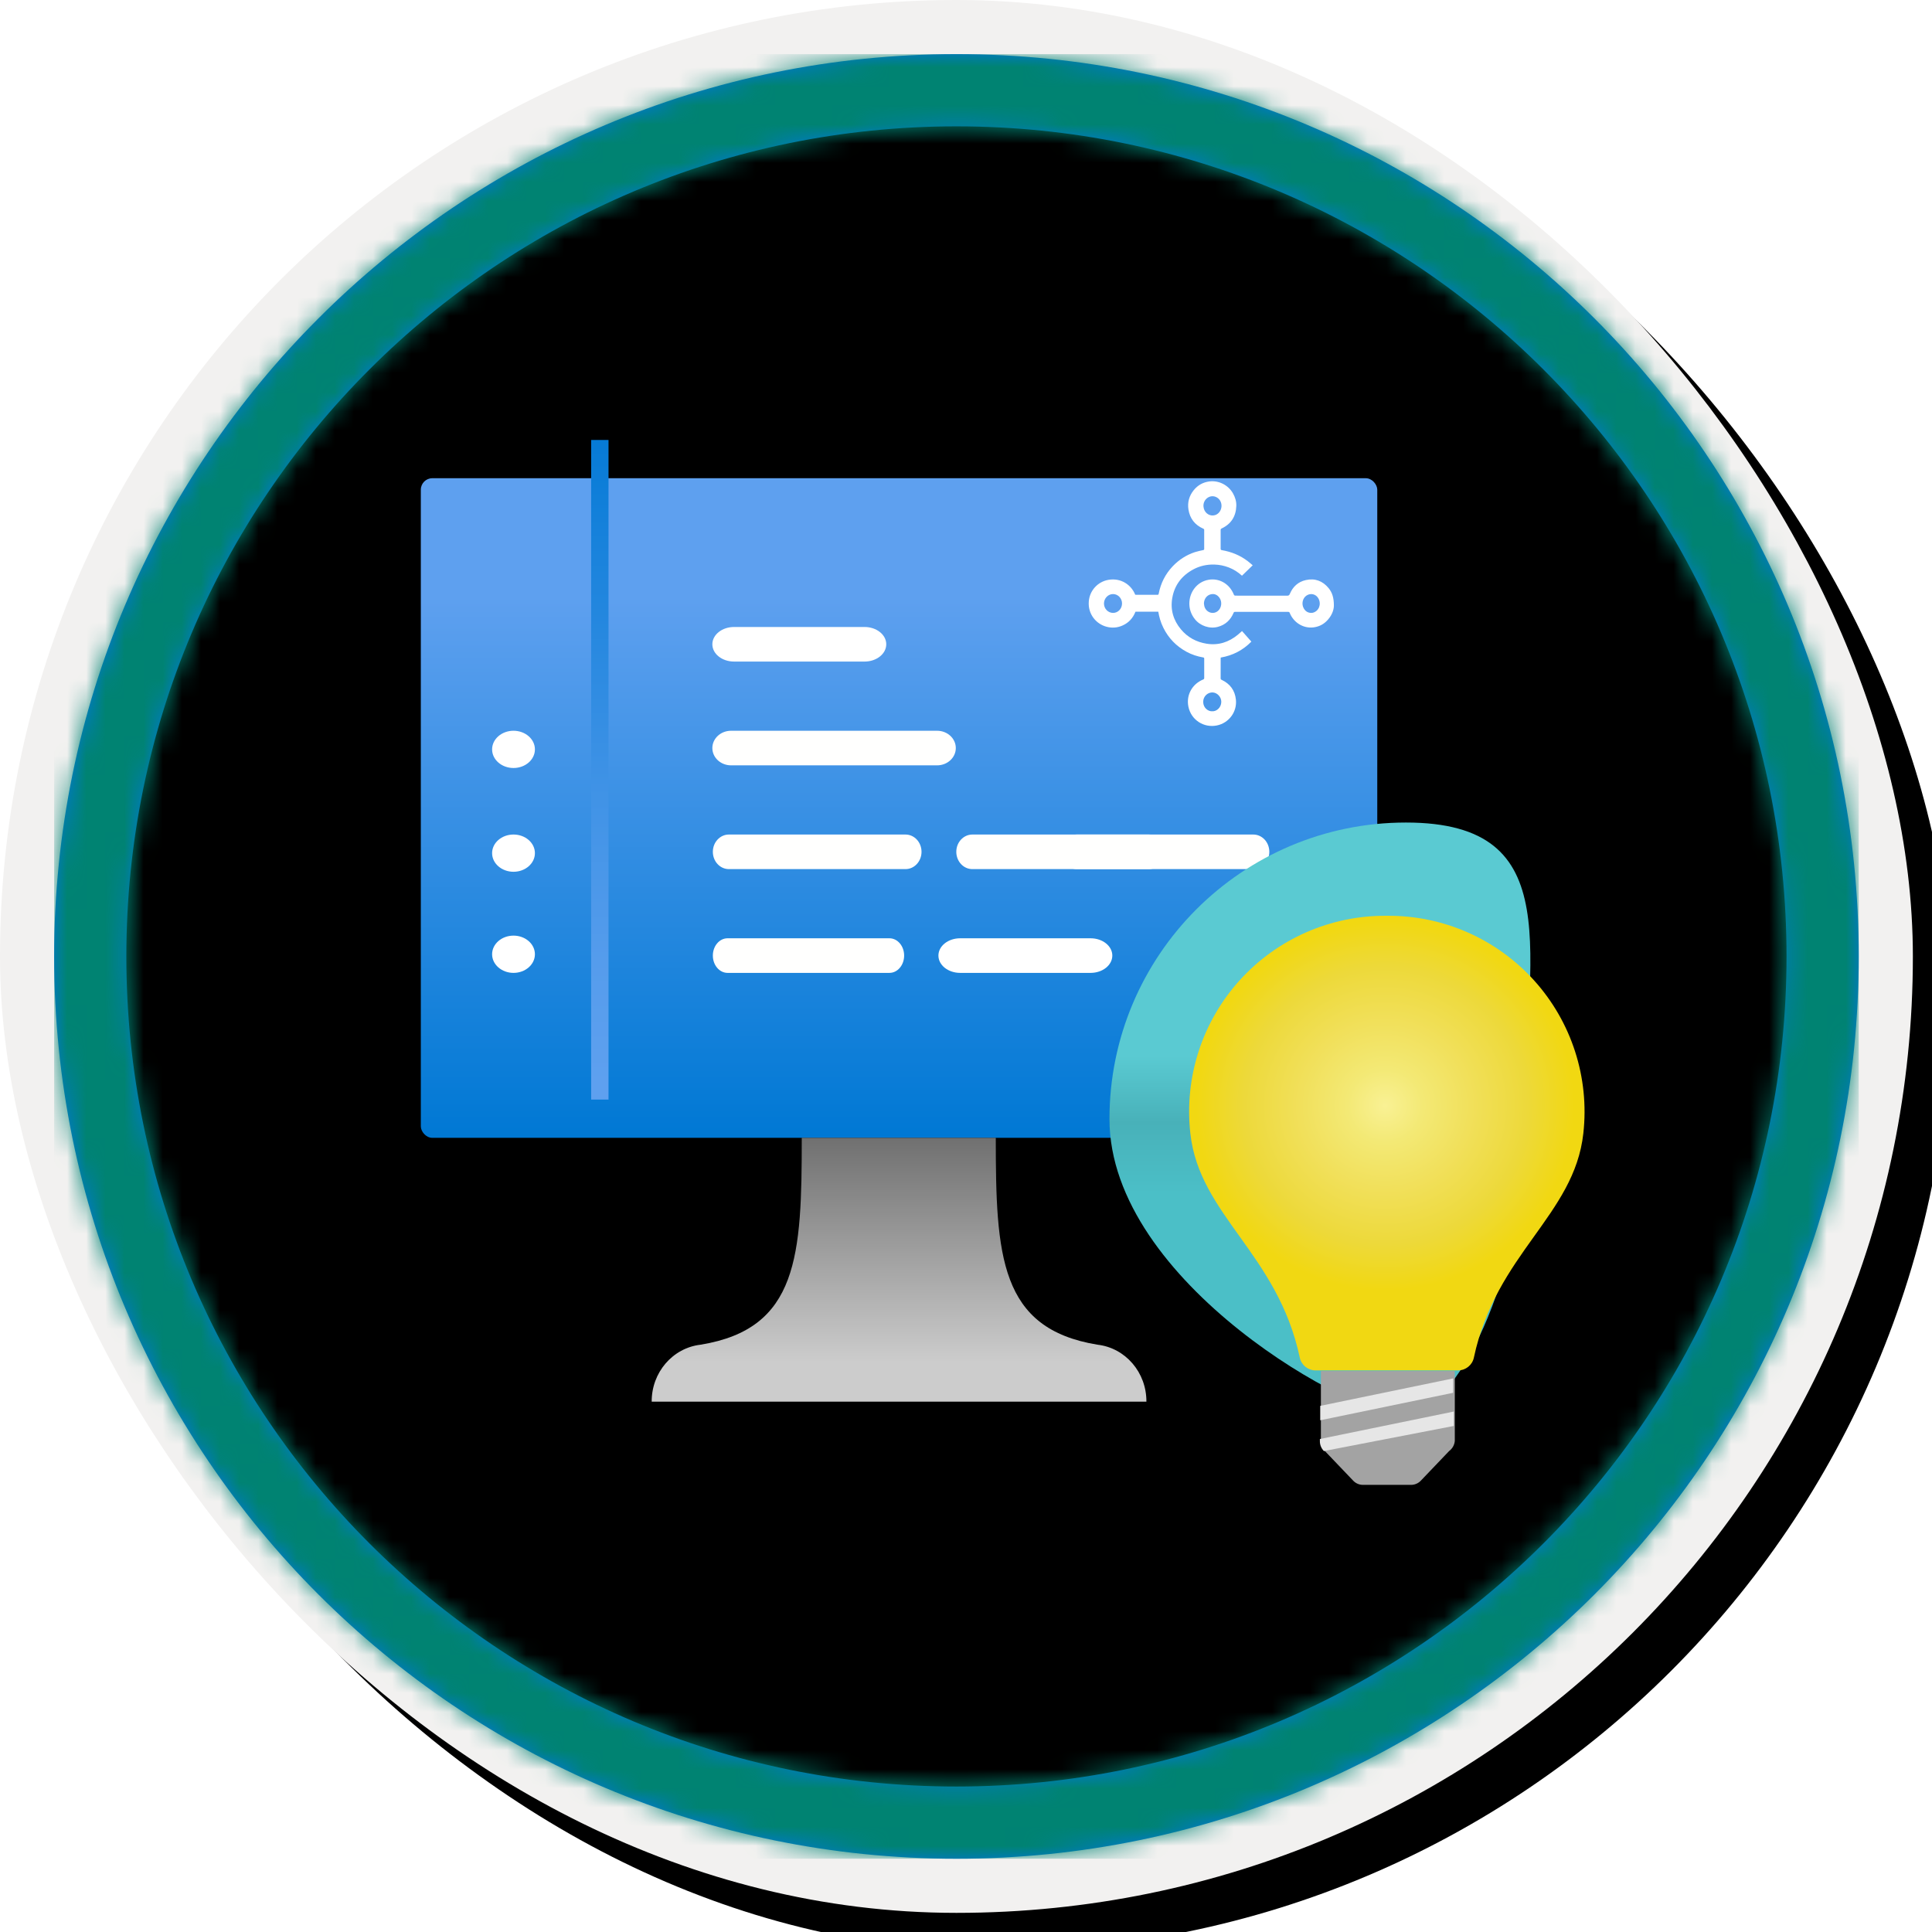 <?xml version="1.0" encoding="UTF-8"?>
<svg width="101px" height="101px" viewBox="0 0 101 101" version="1.1" xmlns="http://www.w3.org/2000/svg" xmlns:xlink="http://www.w3.org/1999/xlink">
    <!-- Generator: Sketch 64 (93537) - https://sketch.com -->
    <title>Learn the application foundation with the AL programming language for Microsoft Dynamics 365 Business Central/Learn-the-AL-statements-in-Dynamics-365-Business-Central</title>
    <desc>Created with Sketch.</desc>
    <defs>
        <rect id="path-1" x="0" y="0" width="94.34" height="94.34" rx="47.17"></rect>
        <linearGradient x1="77.83%" y1="11.2%" x2="-99.689%" y2="253.808%" id="linearGradient-3">
            <stop stop-color="#FFFFFF" offset="0%"></stop>
            <stop stop-color="#000000" stop-opacity="0.5" offset="100%"></stop>
        </linearGradient>
        <rect id="path-4" x="0" y="0" width="94.34" height="94.34"></rect>
        <rect id="path-5" x="0" y="0" width="100" height="100" rx="50"></rect>
        <filter x="-0.5%" y="-0.5%" width="102.0%" height="102.0%" filterUnits="objectBoundingBox" id="filter-6">
            <feOffset dx="1" dy="1" in="SourceAlpha" result="shadowOffsetOuter1"></feOffset>
            <feMorphology radius="4" operator="erode" in="SourceAlpha" result="shadowInner"></feMorphology>
            <feOffset dx="1" dy="1" in="shadowInner" result="shadowInner"></feOffset>
            <feComposite in="shadowOffsetOuter1" in2="shadowInner" operator="out" result="shadowOffsetOuter1"></feComposite>
            <feColorMatrix values="0 0 0 0 0   0 0 0 0 0   0 0 0 0 0  0 0 0 0.15 0" type="matrix" in="shadowOffsetOuter1"></feColorMatrix>
        </filter>
        <path d="M50,2.83 C76.051,2.83 97.17,23.949 97.17,50 C97.17,76.051 76.051,97.17 50,97.17 C23.949,97.17 2.83,76.051 2.83,50 C2.83,23.949 23.949,2.83 50,2.83 Z M50,6.604 C26.033,6.604 6.604,26.033 6.604,50 C6.604,73.967 26.033,93.396 50,93.396 C73.967,93.396 93.396,73.967 93.396,50 C93.396,26.033 73.967,6.604 50,6.604 Z" id="path-7"></path>
        <filter x="-24.0%" y="-24.9%" width="148.0%" height="151.2%" filterUnits="objectBoundingBox" id="filter-9">
            <feOffset dx="0" dy="2" in="SourceAlpha" result="shadowOffsetOuter1"></feOffset>
            <feGaussianBlur stdDeviation="2" in="shadowOffsetOuter1" result="shadowBlurOuter1"></feGaussianBlur>
            <feColorMatrix values="0 0 0 0 0   0 0 0 0 0   0 0 0 0 0  0 0 0 0.1 0" type="matrix" in="shadowBlurOuter1" result="shadowMatrixOuter1"></feColorMatrix>
            <feMerge>
                <feMergeNode in="shadowMatrixOuter1"></feMergeNode>
                <feMergeNode in="SourceGraphic"></feMergeNode>
            </feMerge>
        </filter>
        <linearGradient x1="50%" y1="100%" x2="50%" y2="0%" id="linearGradient-10">
            <stop stop-color="#0078D4" offset="0%"></stop>
            <stop stop-color="#5EA0EF" offset="82%"></stop>
        </linearGradient>
        <linearGradient x1="50%" y1="100%" x2="50%" y2="0%" id="linearGradient-11">
            <stop stop-color="#CCCCCC" offset="15%"></stop>
            <stop stop-color="#707070" offset="100%"></stop>
        </linearGradient>
        <linearGradient x1="50%" y1="97.569%" x2="50%" y2="-5.31%" id="linearGradient-12">
            <stop stop-color="#5EA0EF" offset="0%"></stop>
            <stop stop-color="#559CEC" offset="18%"></stop>
            <stop stop-color="#3C91E5" offset="47%"></stop>
            <stop stop-color="#1380DA" offset="84%"></stop>
            <stop stop-color="#0078D4" offset="100%"></stop>
        </linearGradient>
        <linearGradient x1="13.15%" y1="39.07%" x2="13.15%" y2="62.145%" id="linearGradient-13">
            <stop stop-color="#5ACAD2" offset="0%"></stop>
            <stop stop-color="#48B1B9" offset="48.417%"></stop>
            <stop stop-color="#4BBFC7" offset="100%"></stop>
        </linearGradient>
        <radialGradient cx="49.577%" cy="41.827%" fx="49.577%" fy="41.827%" r="46.645%" gradientTransform="translate(0.496,0.418),scale(1,0.87),translate(-0.496,-0.418)" id="radialGradient-14">
            <stop stop-color="#F9F194" offset="0%"></stop>
            <stop stop-color="#F3E975" offset="20%"></stop>
            <stop stop-color="#F1E05B" offset="45%"></stop>
            <stop stop-color="#EDD93A" offset="75.055%"></stop>
            <stop stop-color="#F1D812" offset="100%"></stop>
        </radialGradient>
    </defs>
    <g id="Badges" stroke="none" stroke-width="1" fill="none" fill-rule="evenodd">
        <g id="Learn-the-application-foundation-with-the-AL-programming-language-for-Microsoft-Dynamics-365-Business-Central" transform="translate(-160, -510)">
            <g id="Learn-the-application-foundation-with-the-AL-programming-language-for-Microsoft-Dynamics-365-Business-Central/Learn-the-AL-statements-in-Dynamics-365-Business-Central" transform="translate(160, 510)">
                <g id="Badge-Plates/Circle">
                    <g id="BG" transform="translate(2.83, 2.83)">
                        <mask id="mask-2" fill="white">
                            <use xlink:href="#path-1"></use>
                        </mask>
                        <g></g>
                        <g id="Colors/Dynamics-365/BG-Solid-Badges" mask="url(#mask-2)">
                            <g id="Rectangle">
                                <use fill="#01B6C3" xlink:href="#path-4"></use>
                                <use fill-opacity="0.4" fill="url(#linearGradient-3)" xlink:href="#path-4"></use>
                            </g>
                        </g>
                    </g>
                    <g id="Border">
                        <g id="White-Border">
                            <use fill="black" fill-opacity="1" filter="url(#filter-6)" xlink:href="#path-5"></use>
                            <rect stroke="#F2F1F0" stroke-width="4" stroke-linejoin="square" x="2" y="2" width="96" height="96" rx="48"></rect>
                        </g>
                        <mask id="mask-8" fill="white">
                            <use xlink:href="#path-7"></use>
                        </mask>
                        <use id="Boarder" fill="#0078D4" fill-rule="nonzero" xlink:href="#path-7"></use>
                        <g id="Colors/Dynamics-365/Border" mask="url(#mask-8)" fill="#008372">
                            <g transform="translate(2.83, 2.83)" id="Rectangle">
                                <rect x="0" y="0" width="94.34" height="94.34"></rect>
                            </g>
                        </g>
                    </g>
                </g>
                <g id="Group-3" transform="translate(22, 23)">
                    <g id="Computer-w/-code" transform="translate(0, 0)">
                        <g id="Icon-compute-21-Virtual-Machine" filter="url(#filter-9)" fill-rule="nonzero">
                            <rect id="Rectangle" fill="url(#linearGradient-10)" x="0" y="0" width="50" height="34.483" rx="0.6"></rect>
                            <path d="M35.374,45.297 C30.259,44.463 30.057,40.649 30.057,34.483 L19.914,34.483 C19.914,40.649 19.741,44.463 14.626,45.297 C13.164,45.465 12.06,46.75 12.069,48.276 L37.931,48.276 C37.94,46.75 36.836,45.465 35.374,45.297 Z" id="Path" fill="url(#linearGradient-11)"></path>
                        </g>
                        <g id="Group-21" transform="translate(3.448, 0)">
                            <polygon id="Fill-1525" fill="url(#linearGradient-12)" points="5.455 34.483 6.364 34.483 6.364 3.92023578e-13 5.455 3.92023578e-13"></polygon>
                            <g id="Group-24" transform="translate(0, 15.202)" fill="#FFFFFF">
                                <path d="M2.516,0.974 C2.516,1.511 2.015,1.947 1.397,1.947 C0.779,1.947 0.278,1.511 0.278,0.974 C0.278,0.436 0.779,0 1.397,0 C2.015,0 2.516,0.436 2.516,0.974" id="Fill-1526"></path>
                                <path d="M2.516,6.398 C2.516,6.936 2.015,7.372 1.397,7.372 C0.779,7.372 0.278,6.936 0.278,6.398 C0.278,5.86 0.779,5.425 1.397,5.425 C2.015,5.425 2.516,5.86 2.516,6.398" id="Fill-1528"></path>
                                <path d="M2.516,11.684 C2.516,12.221 2.015,12.658 1.397,12.658 C0.779,12.658 0.278,12.221 0.278,11.684 C0.278,11.146 0.779,10.71 1.397,10.71 C2.015,10.71 2.516,11.146 2.516,11.684" id="Fill-1530"></path>
                            </g>
                            <path d="M21.049,27.86 L12.587,27.86 C12.162,27.86 11.818,27.455 11.818,26.955 C11.818,26.455 12.162,26.051 12.587,26.051 L21.049,26.051 C21.474,26.051 21.818,26.455 21.818,26.955 C21.818,27.455 21.474,27.86 21.049,27.86" id="Fill-1531" fill="#FFFFFE"></path>
                            <path d="M31.565,27.86 L24.747,27.86 C24.118,27.86 23.61,27.455 23.61,26.955 C23.61,26.455 24.118,26.051 24.747,26.051 L31.565,26.051 C32.193,26.051 32.701,26.455 32.701,26.955 C32.701,27.455 32.193,27.86 31.565,27.86" id="Fill-1532" fill="#FFFFFF"></path>
                            <path d="M19.747,11.585 L12.929,11.585 C12.3,11.585 11.792,11.181 11.792,10.681 C11.792,10.181 12.3,9.777 12.929,9.777 L19.747,9.777 C20.375,9.777 20.883,10.181 20.883,10.681 C20.883,11.181 20.375,11.585 19.747,11.585" id="Fill-1532" fill="#FFFFFF"></path>
                            <path d="M21.888,22.435 L12.657,22.435 C12.193,22.435 11.818,22.031 11.818,21.531 C11.818,21.031 12.193,20.627 12.657,20.627 L21.888,20.627 C22.352,20.627 22.727,21.031 22.727,21.531 C22.727,22.031 22.352,22.435 21.888,22.435" id="Fill-1534" fill="#FFFFFE"></path>
                            <path d="M34.615,22.435 L25.385,22.435 C24.921,22.435 24.545,22.031 24.545,21.531 C24.545,21.031 24.921,20.627 25.385,20.627 L34.615,20.627 C35.079,20.627 35.455,21.031 35.455,21.531 C35.455,22.031 35.079,22.435 34.615,22.435" id="Fill-1534" fill="#FFFFFE"></path>
                            <path d="M40.07,22.435 L30.839,22.435 C30.375,22.435 30,22.031 30,21.531 C30,21.031 30.375,20.627 30.839,20.627 L40.07,20.627 C40.534,20.627 40.909,21.031 40.909,21.531 C40.909,22.031 40.534,22.435 40.07,22.435" id="Fill-1534" fill="#FFFFFE"></path>
                            <path d="M12.771,17.01 C12.23,17.01 11.792,16.606 11.792,16.106 C11.792,15.606 12.23,15.202 12.771,15.202 L23.54,15.202 C24.082,15.202 24.519,15.606 24.519,16.106 C24.519,16.606 24.082,17.01 23.54,17.01 L12.771,17.01 Z" id="Fill-1540" fill="#FFFFFE"></path>
                        </g>
                    </g>
                    <g id="Dynamics-BC-01-2" transform="translate(34.868, 1.974)" fill="#FFFFFF" fill-rule="nonzero">
                        <path d="M6.503,0.953 C6.727,0.938 6.975,1.142 6.978,1.444 C6.98,1.705 6.763,1.93 6.521,1.937 C6.273,1.944 6.03,1.741 6.032,1.44 C6.036,1.121 6.299,0.939 6.503,0.953 L6.503,0.953 Z M1.321,6.095 C1.582,6.095 1.789,6.314 1.789,6.591 C1.789,6.859 1.577,7.08 1.319,7.08 C1.061,7.081 0.845,6.856 0.845,6.586 C0.845,6.315 1.058,6.095 1.321,6.095 Z M6.046,11.665 C6.051,11.628 6.055,11.591 6.064,11.556 C6.133,11.288 6.394,11.132 6.647,11.206 C6.836,11.261 6.977,11.444 6.989,11.667 C7.001,11.894 6.871,12.105 6.65,12.174 C6.337,12.271 6.022,12.003 6.046,11.665 Z M8.62,8.584 L8.059,8.04 C7.855,8.226 7.627,8.372 7.37,8.471 C7.126,8.565 6.874,8.616 6.612,8.623 C6.227,8.632 5.863,8.554 5.524,8.374 C4.92,8.051 4.535,7.557 4.416,6.88 C4.308,6.267 4.469,5.714 4.868,5.236 C5.22,4.815 5.675,4.57 6.214,4.484 C6.831,4.386 7.371,4.565 7.847,4.957 C7.919,5.015 7.987,5.079 8.062,5.146 L8.55,4.594 C8.108,4.143 7.575,3.867 6.949,3.761 C6.947,3.741 6.945,3.723 6.945,3.705 C6.945,3.361 6.946,3.018 6.944,2.674 C6.944,2.633 6.955,2.615 6.995,2.597 C7.434,2.39 7.69,2.049 7.742,1.562 C7.81,0.921 7.375,0.341 6.752,0.212 C6.075,0.071 5.404,0.489 5.259,1.19 C5.134,1.798 5.452,2.376 6.031,2.614 C6.07,2.63 6.085,2.649 6.085,2.691 C6.083,3.028 6.083,3.366 6.085,3.703 C6.085,3.744 6.074,3.759 6.031,3.767 C5.725,3.819 5.433,3.915 5.16,4.063 C4.626,4.354 4.221,4.77 3.95,5.316 C3.802,5.613 3.729,5.895 3.685,6.157 L2.491,6.157 C2.363,5.829 2.143,5.583 1.819,5.438 C1.548,5.316 1.267,5.295 0.98,5.371 C0.434,5.515 0.001,6.03 0.051,6.689 C0.092,7.257 0.514,7.724 1.075,7.823 C1.738,7.939 2.277,7.557 2.478,7.045 C2.493,7.044 2.509,7.042 2.525,7.042 C2.896,7.042 3.266,7.042 3.637,7.041 C3.682,7.041 3.696,7.051 3.706,7.1 C3.812,7.647 4.052,8.125 4.437,8.531 C4.762,8.873 5.146,9.121 5.592,9.27 C5.734,9.317 5.882,9.344 6.028,9.378 C6.066,9.386 6.085,9.397 6.084,9.441 C6.083,9.77 6.083,10.099 6.084,10.428 C6.085,10.468 6.069,10.485 6.033,10.5 C5.595,10.694 5.334,11.032 5.261,11.501 C5.202,11.875 5.299,12.217 5.539,12.513 C5.75,12.774 6.025,12.925 6.356,12.968 C6.845,13.031 7.337,12.78 7.584,12.353 C7.705,12.144 7.771,11.92 7.763,11.682 C7.743,11.143 7.495,10.746 7.002,10.512 C6.961,10.493 6.943,10.473 6.944,10.426 C6.946,10.101 6.946,9.776 6.944,9.451 C6.944,9.403 6.954,9.385 7.006,9.376 C7.507,9.29 7.966,9.105 8.37,8.793 C8.454,8.729 8.532,8.658 8.62,8.584 L8.62,8.584 Z" id="path14" transform="translate(4.334, 6.581) scale(-1, 1) rotate(-180) translate(-4.334, -6.581) "></path>
                        <path d="M11.677,6.083 C11.702,6.086 11.736,6.085 11.767,6.093 C12.079,6.176 12.218,6.528 12.061,6.829 C11.935,7.068 11.651,7.139 11.428,6.987 C11.229,6.851 11.162,6.556 11.284,6.33 C11.366,6.179 11.49,6.087 11.677,6.083 L11.677,6.083 Z M6.07,6.575 C6.076,6.533 6.079,6.489 6.089,6.448 C6.164,6.117 6.536,5.974 6.792,6.176 C6.995,6.338 7.037,6.666 6.88,6.878 C6.773,7.022 6.63,7.096 6.45,7.06 C6.223,7.015 6.075,6.817 6.07,6.575 Z M12.864,6.463 C12.863,6.207 12.731,5.888 12.461,5.634 C12.275,5.458 12.051,5.357 11.794,5.326 C11.249,5.26 10.75,5.593 10.555,6.084 C10.537,6.127 10.516,6.137 10.474,6.137 C9.548,6.136 8.622,6.136 7.696,6.137 C7.655,6.137 7.637,6.126 7.62,6.086 C7.462,5.713 7.195,5.46 6.798,5.353 C6.366,5.237 5.872,5.406 5.595,5.758 C5.413,5.989 5.314,6.253 5.308,6.544 C5.296,7.147 5.69,7.704 6.309,7.814 C6.862,7.912 7.361,7.614 7.59,7.137 C7.599,7.119 7.608,7.1 7.616,7.081 C7.657,6.985 7.657,6.985 7.758,6.985 C8.646,6.985 9.535,6.986 10.423,6.983 C10.501,6.983 10.533,7.008 10.561,7.076 C10.72,7.454 10.994,7.709 11.396,7.799 C11.875,7.907 12.276,7.756 12.587,7.38 C12.777,7.149 12.864,6.877 12.864,6.463 L12.864,6.463 Z" id="path16" transform="translate(9.086, 6.575) scale(-1, 1) rotate(-180) translate(-9.086, -6.575) "></path>
                    </g>
                </g>
                <path d="M73.5,74 C76.052,73.793 79.709,67.06 79.709,58.5 C79.709,49.94 82.06,43 73.5,43 C64.94,43 58,49.94 58,58.5 C58,67.06 70.948,74.207 73.5,74 Z" id="Oval" fill="url(#linearGradient-13)"></path>
                <g id="Icon-machinelearning-161-Batch-AI" transform="translate(62, 47)" fill-rule="nonzero">
                    <path d="M13.755,28.858 L12.268,30.415 C12.134,30.551 11.951,30.627 11.76,30.625 L9.24,30.625 C9.055,30.622 8.879,30.547 8.75,30.415 L7.263,28.858 C7.125,28.718 7.05,28.529 7.053,28.332 L7.053,24.675 L14.053,24.675 L14.053,28.332 C14.033,28.542 13.925,28.733 13.755,28.858 Z" id="Path" fill="#A3A3A3"></path>
                    <path d="M10.5,0.875 C7.57,0.847 4.768,2.076 2.804,4.251 C0.84,6.425 -0.098,9.338 0.228,12.25 C0.7,16.538 4.795,18.532 5.95,23.975 C6.033,24.363 6.376,24.64 6.772,24.64 L14.227,24.64 C14.624,24.64 14.967,24.363 15.05,23.975 C16.205,18.532 20.3,16.538 20.773,12.25 C21.098,9.338 20.16,6.425 18.196,4.251 C16.232,2.076 13.43,0.847 10.5,0.875 L10.5,0.875 Z" id="Path" fill="url(#radialGradient-14)"></path>
                    <g id="Group" transform="translate(7, 24.5)" fill="#E6E6E6">
                        <path d="M7,2.292 L2.71050543e-20,3.728 L2.71050543e-20,3.833 C-0.003,4.029 0.073,4.218 0.21,4.357 L7,3.045 L7,2.292 Z" id="Path"></path>
                        <polygon id="Path" points="0.018 2.748 6.965 1.312 6.965 0.56 0.018 1.995"></polygon>
                    </g>
                </g>
            </g>
        </g>
    </g>
</svg>